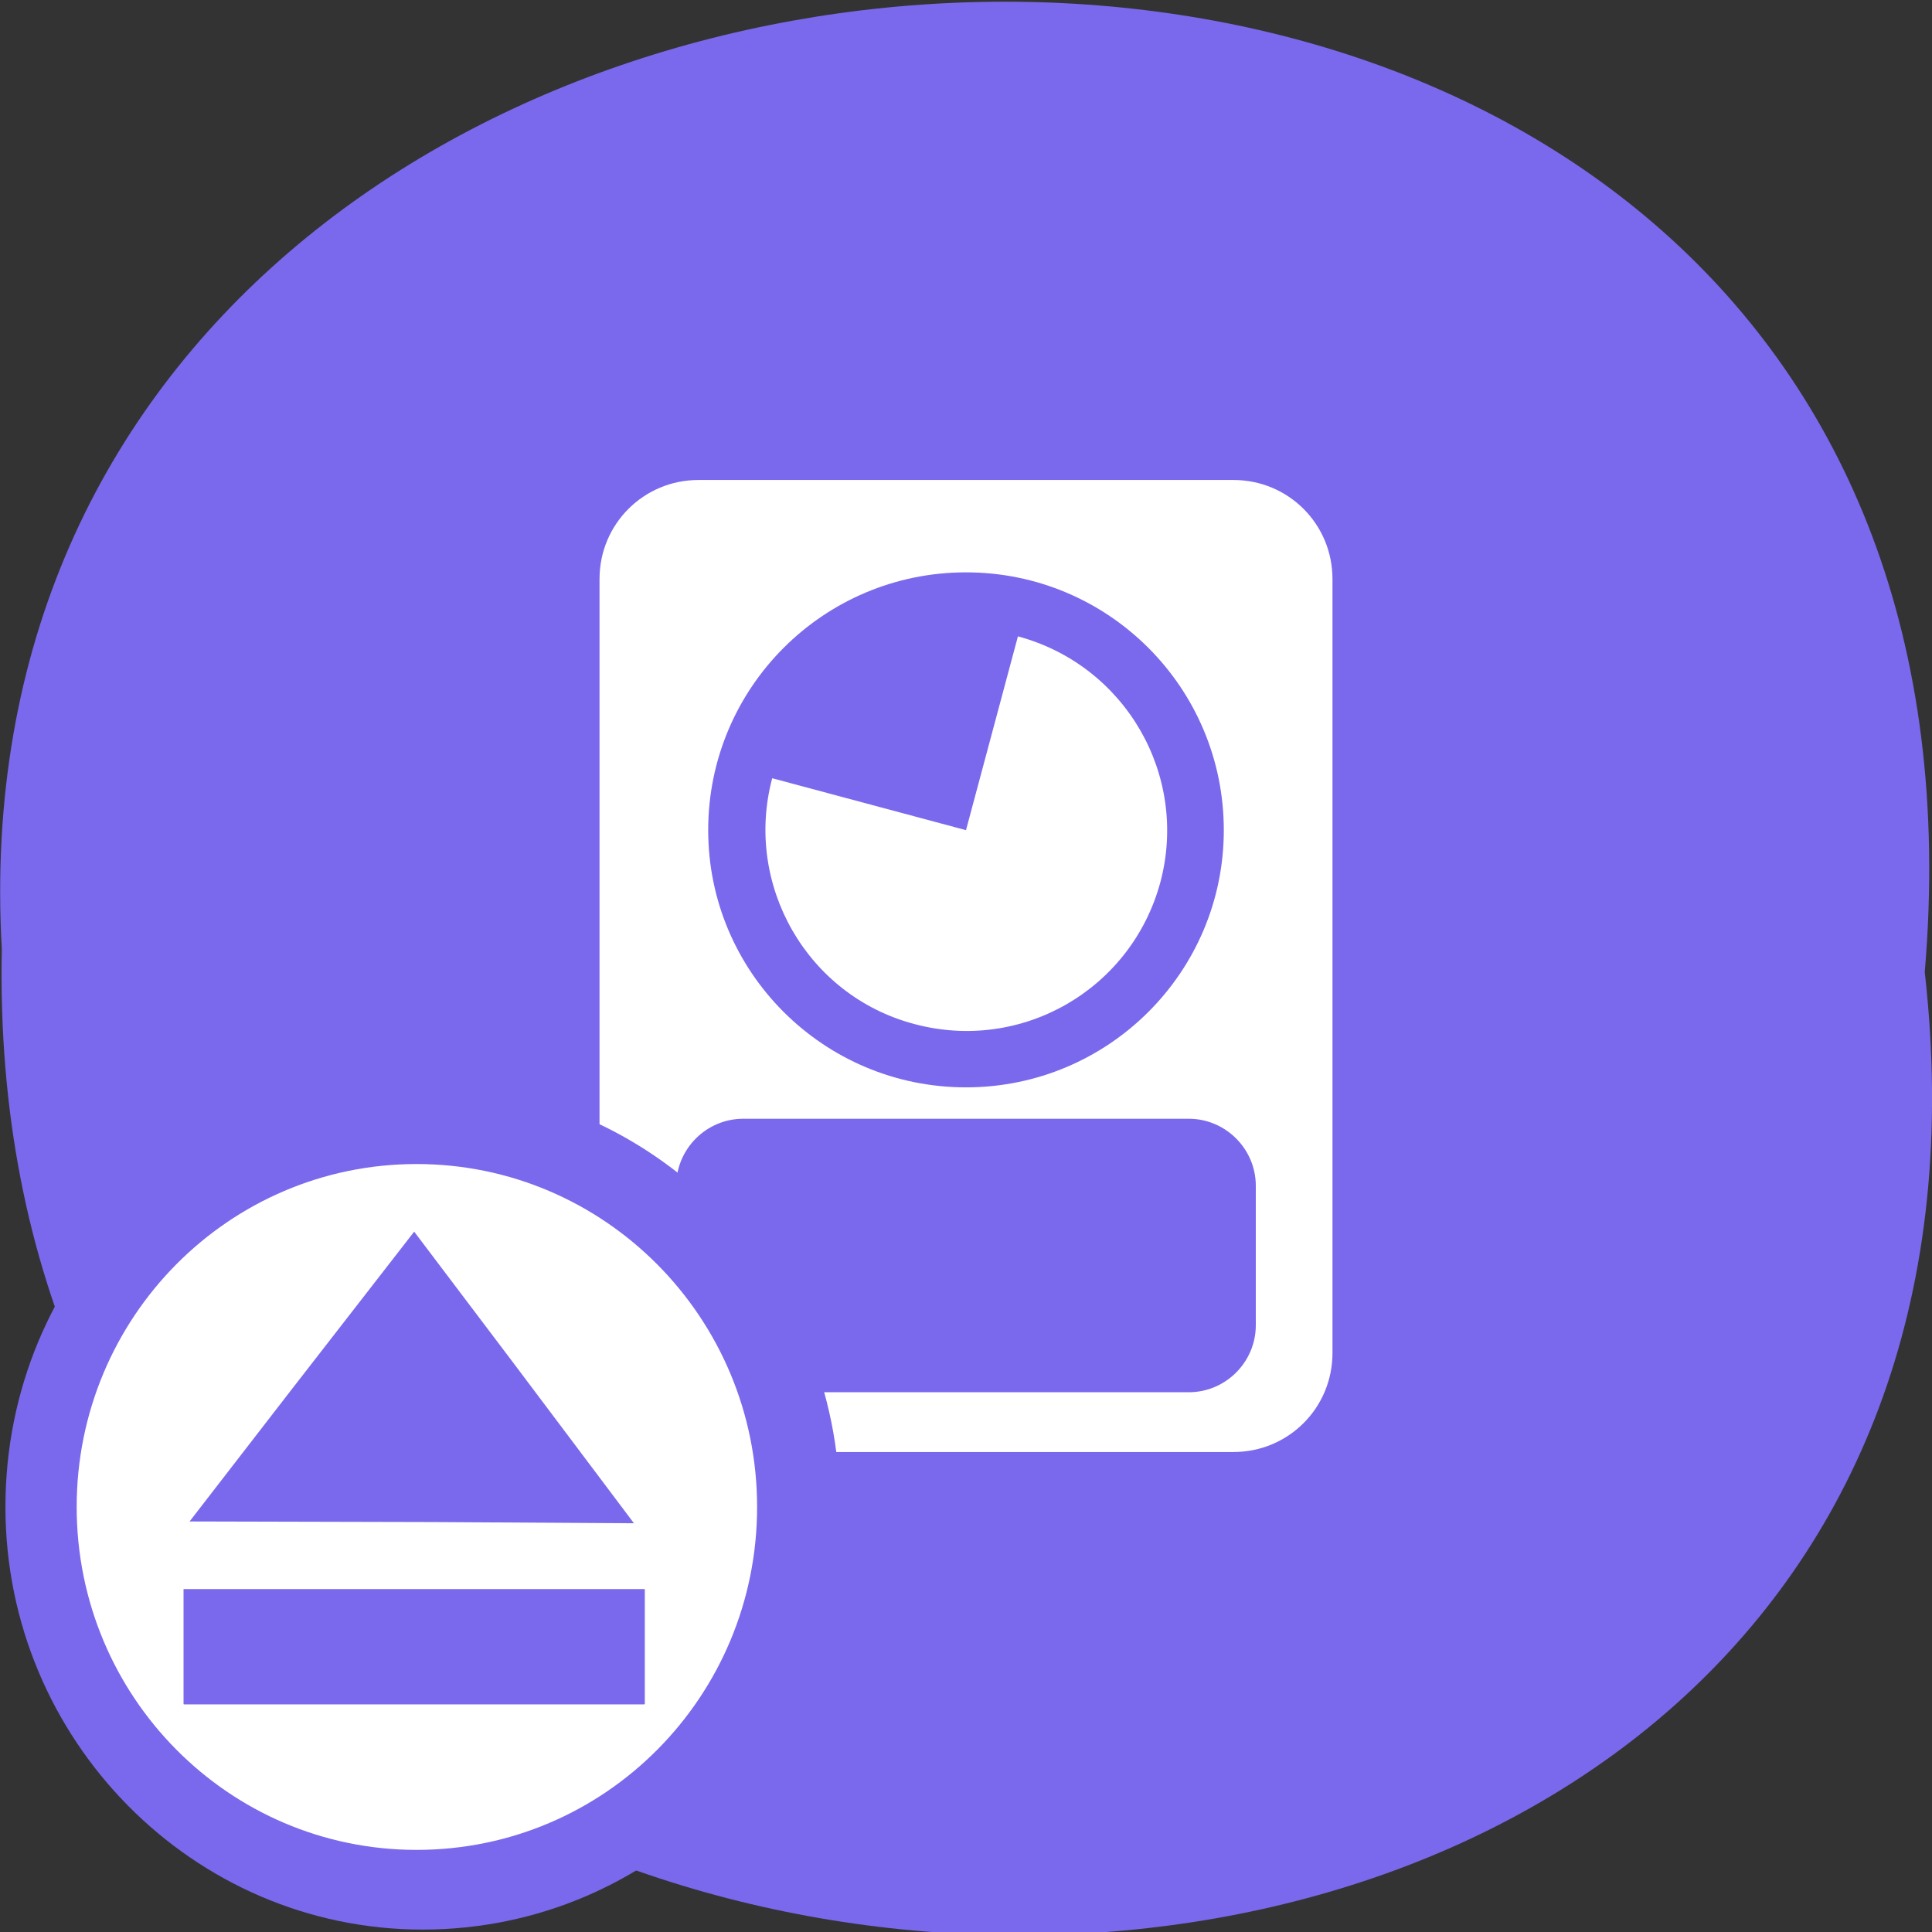 <svg xmlns="http://www.w3.org/2000/svg" viewBox="0 0 32 32"><rect x="0" y="0" width="32" height="32" fill="#333333" stroke="none"/><path d="m 31.88 16.1 c 2.42 21.47 -32.3 21.2 -31.85 -0.38 c -1.14 -20.1 33.74 -21.86 31.85 0.38" style="fill:#7a68ed"/><path d="m 11.57 7.95 c -0.91 0 -1.64 0.73 -1.64 1.64 v 12.82 c 0 0.91 0.73 1.64 1.64 1.64 h 8.86 c 0.91 0 1.64 -0.73 1.64 -1.64 v -12.82 c 0 -0.91 -0.73 -1.64 -1.64 -1.64" style="fill:#fff"/><g style="fill:#7a68ed"><path d="m 12.31 18.53 h 7.38 c 0.61 0 1.11 0.5 1.11 1.11 v 2.31 c 0 0.61 -0.5 1.11 -1.11 1.11 h -7.38 c -0.61 0 -1.11 -0.5 -1.11 -1.11 v -2.31 c 0 -0.61 0.5 -1.11 1.11 -1.11"/><path d="m 20.27 13.75 c 0 2.35 -1.91 4.26 -4.27 4.26 c -2.36 0 -4.27 -1.91 -4.27 -4.26 c 0 -2.36 1.91 -4.27 4.27 -4.27 c 2.36 0 4.27 1.91 4.27 4.27"/></g><path d="m 16.86 10.54 c 1.78 0.48 2.83 2.3 2.36 4.07 c -0.48 1.78 -2.3 2.83 -4.08 2.35 c -1.77 -0.47 -2.82 -2.3 -2.35 -4.07 l 3.21 0.86" style="fill:#fff"/><path d="m 13.91 24.96 c 0 3.89 -3.09 7 -6.91 7 c -3.81 0 -6.91 -3.15 -6.91 -7 c 0 -3.89 3.09 -7 6.91 -7 c 3.82 0 6.91 3.15 6.91 7" style="fill:#7a68ed"/><path d="m 12.54 24.96 c 0 3.14 -2.52 5.68 -5.64 5.68 c -3.11 0 -5.63 -2.54 -5.63 -5.68 c 0 -3.14 2.52 -5.68 5.63 -5.68 c 3.11 0 5.64 2.54 5.64 5.68" style="fill:#fff"/><g style="fill:#7a68ed"><path d="m 10.68 26.32 v 1.9 c 0 0 0 0.01 -0.01 0.01 h -7.62 c 0 0 -0.01 0 -0.01 -0.01 v -1.9 c 0 0 0 0 0.01 0 h 7.62 c 0 0 0.01 0 0.01 0"/><path d="m 3.14 25.2 l 1.67 -2.16 l 2.05 -2.64 l 1.64 2.17 l 2 2.66 l -3.31 -0.02"/></g></svg>